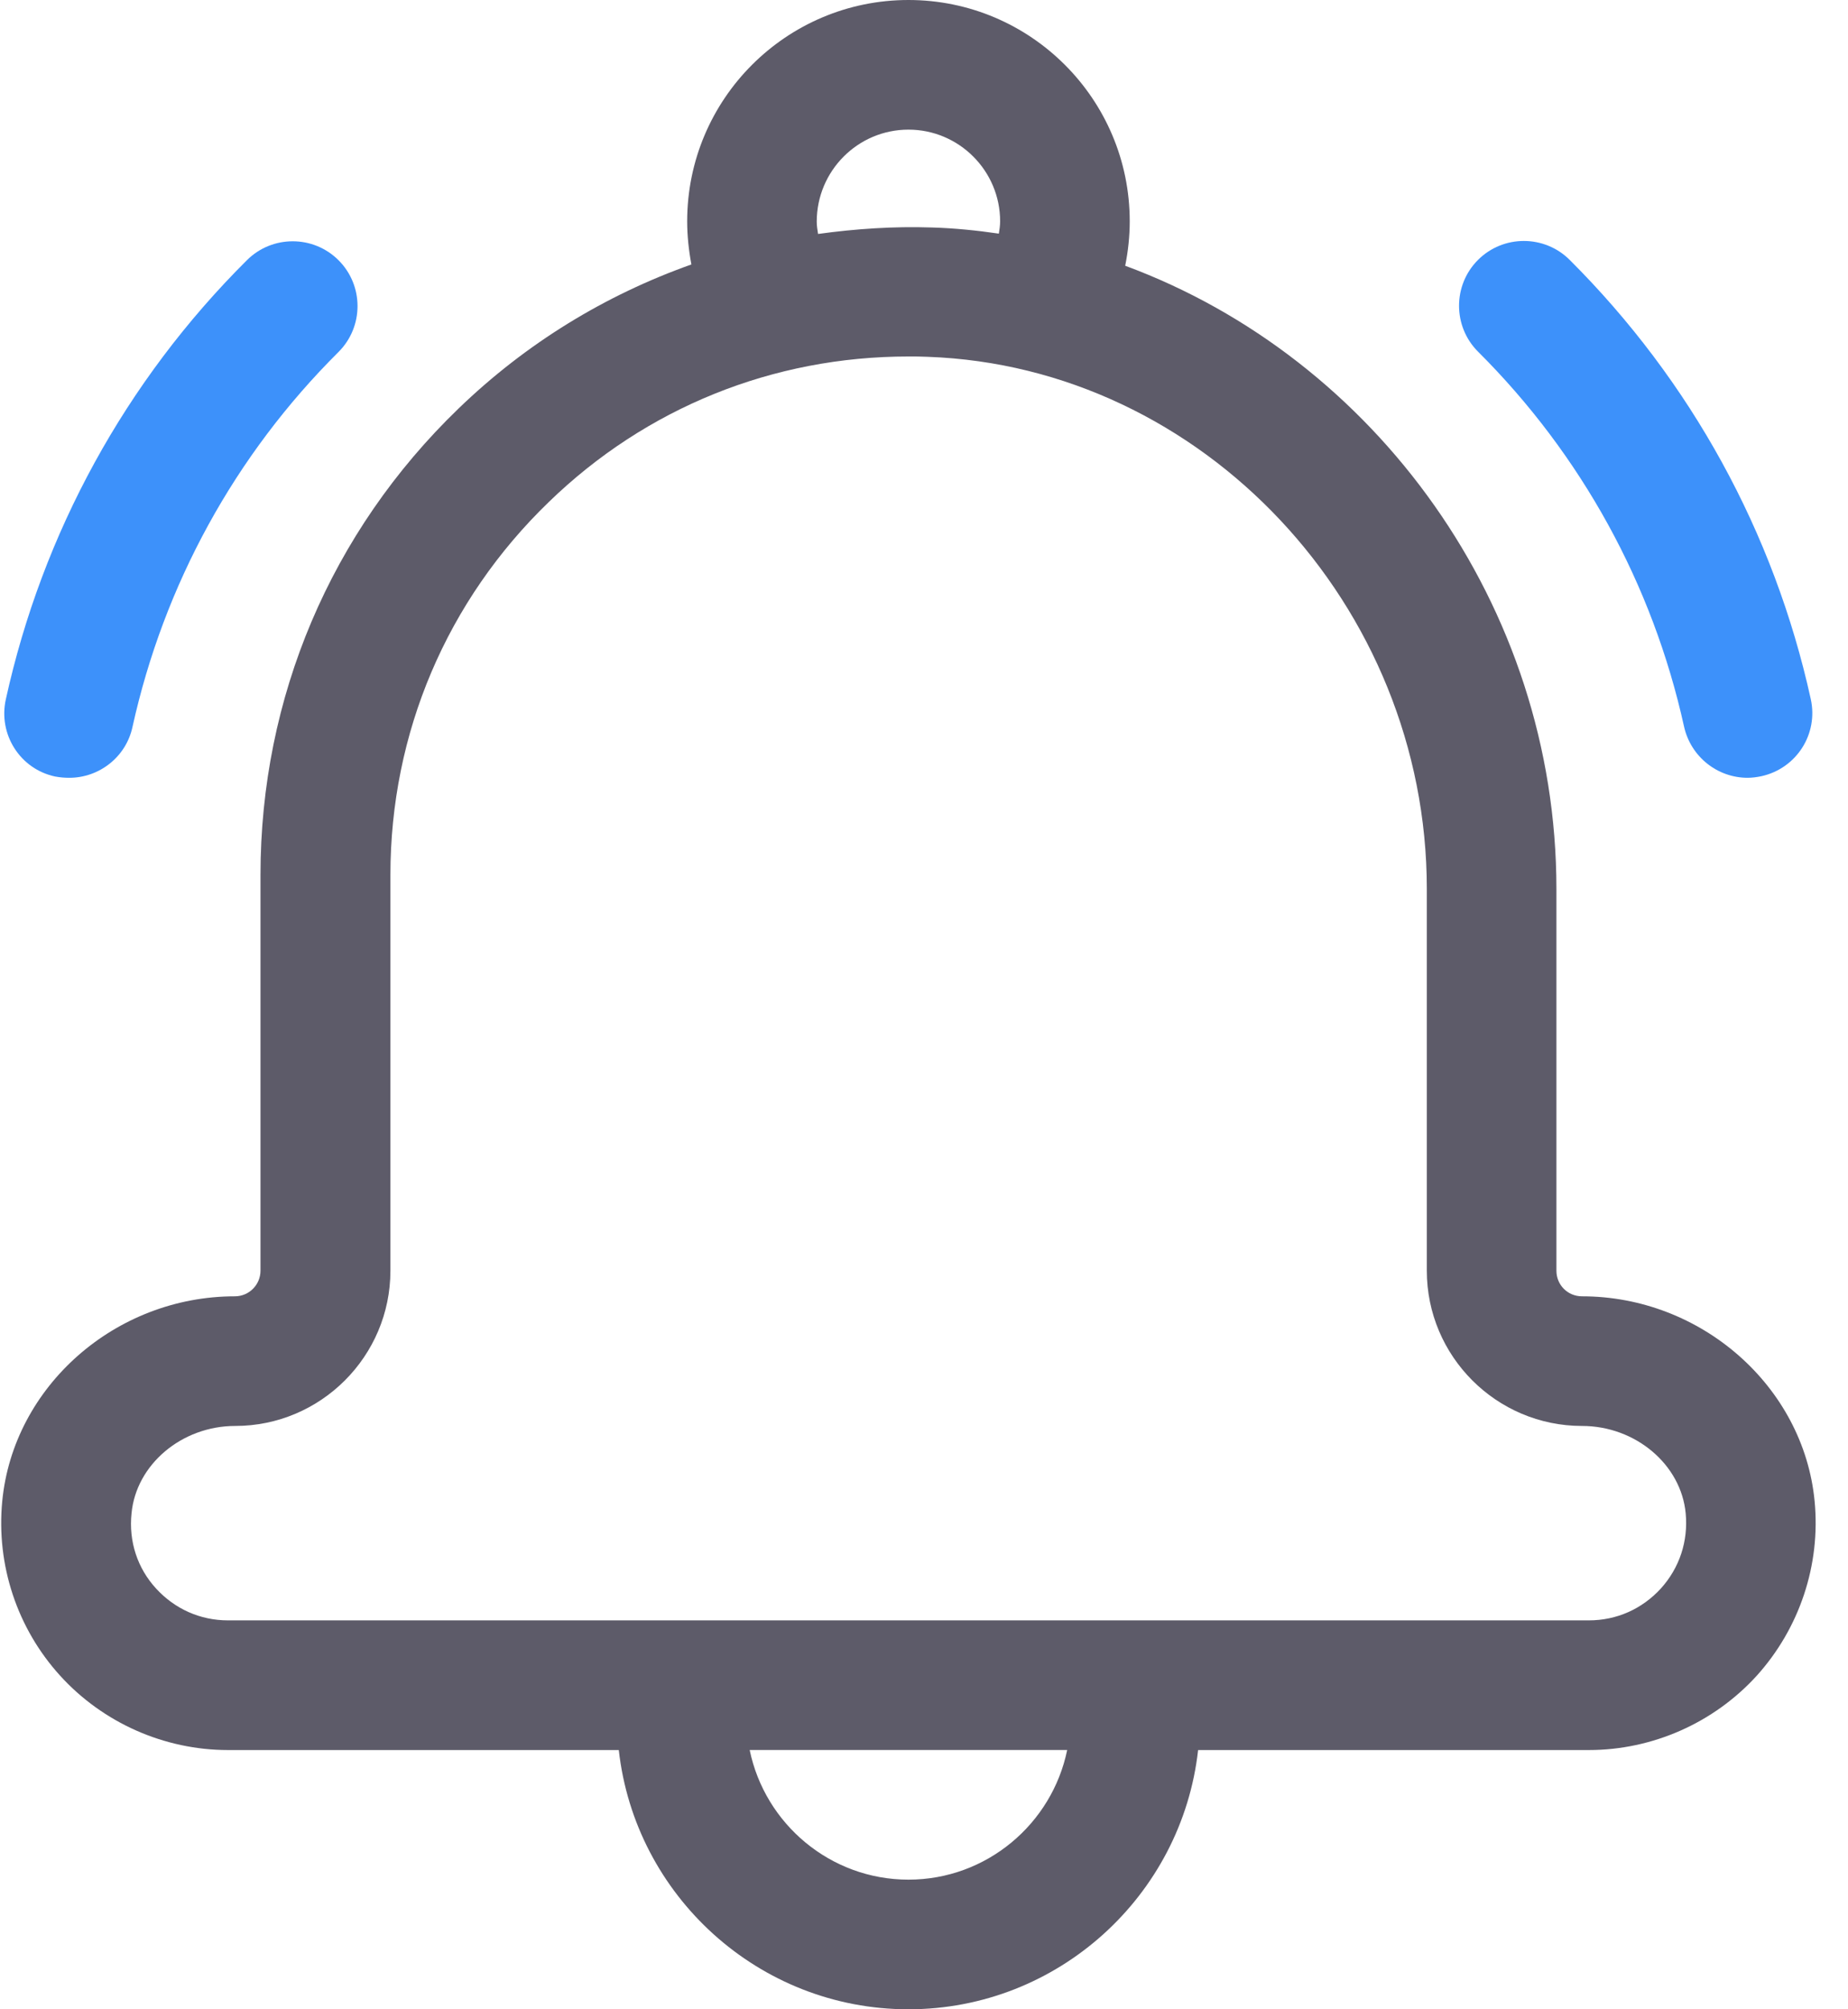 <?xml version="1.0" encoding="UTF-8"?>
<svg width="46px" height="50px" viewBox="0 0 46 50" version="1.1" xmlns="http://www.w3.org/2000/svg" xmlns:xlink="http://www.w3.org/1999/xlink">
    <title>notification-4</title>
    <g id="Pages" stroke="none" stroke-width="1" fill="none" fill-rule="evenodd">
        <g id="Normal-Logo" transform="translate(-527, -1774)" fill-rule="nonzero">
            <g id="Group-5" transform="translate(0, 1527)">
                <g id="notification-4" transform="translate(527, 247)">
                    <path d="M45.169,37.355 C44.895,34.5 42.347,32.258 39.379,32.258 C39.024,32.258 38.742,31.976 38.742,31.621 L38.742,22.121 C38.742,15.064 34.226,8.911 28.008,6.613 C28.081,6.25 28.121,5.879 28.121,5.508 C28.121,2.468 25.653,5.55111512e-15 22.613,5.55111512e-15 C19.572,5.55111512e-15 17.105,2.468 17.105,5.508 C17.105,5.871 17.145,6.234 17.21,6.581 C15.073,7.339 13.097,8.54 11.411,10.169 C8.234,13.234 6.484,17.355 6.484,21.774 L6.484,31.621 C6.484,31.968 6.202,32.258 5.847,32.258 C2.871,32.258 0.331,34.5 0.056,37.355 C-0.097,38.944 0.427,40.524 1.5,41.702 C2.564,42.871 4.089,43.549 5.677,43.549 L15.403,43.549 C15.806,47.17 18.887,50 22.613,50 C26.339,50 29.419,47.17 29.823,43.549 L39.548,43.549 C41.137,43.549 42.661,42.871 43.726,41.702 C44.79,40.524 45.323,38.944 45.169,37.355 L45.169,37.355 Z M22.613,3.226 C23.871,3.226 24.895,4.25 24.895,5.508 C24.895,5.613 24.879,5.71 24.863,5.814 C24.314,5.734 23.758,5.677 23.201,5.661 C22.242,5.629 21.298,5.693 20.363,5.822 C20.347,5.718 20.33,5.621 20.33,5.516 C20.331,4.25 21.355,3.226 22.613,3.226 L22.613,3.226 Z M22.613,46.774 C20.669,46.774 19.04,45.387 18.661,43.548 L26.564,43.548 C26.186,45.387 24.557,46.774 22.613,46.774 Z M41.339,39.532 C40.871,40.04 40.242,40.322 39.548,40.322 L5.677,40.322 C4.984,40.322 4.355,40.04 3.887,39.532 C3.419,39.024 3.202,38.355 3.274,37.661 C3.387,36.444 4.524,35.484 5.855,35.484 C7.984,35.484 9.718,33.75 9.718,31.621 L9.718,21.774 C9.718,18.242 11.121,14.944 13.661,12.492 C16.081,10.145 19.242,8.871 22.613,8.871 C22.774,8.871 22.927,8.871 23.089,8.879 C29.936,9.121 35.516,15.065 35.516,22.121 L35.516,31.621 C35.516,33.75 37.25,35.484 39.379,35.484 C40.71,35.484 41.847,36.444 41.96,37.661 C42.024,38.355 41.806,39.016 41.339,39.532 Z" id="Shape" fill="#5D5B69"></path>
                    <path d="M1.726,19.355 C2.468,19.355 3.137,18.839 3.298,18.089 C4.081,14.548 5.847,11.323 8.427,8.758 C9.057,8.129 9.057,7.105 8.427,6.476 C7.798,5.847 6.774,5.847 6.145,6.476 C3.129,9.476 1.057,13.258 0.145,17.403 C-0.048,18.274 0.5,19.137 1.371,19.323 C1.5,19.347 1.613,19.355 1.726,19.355 L1.726,19.355 Z" id="Path" fill="#3D91FA"></path>
                    <path d="M43.5,19.355 C43.613,19.355 43.734,19.339 43.847,19.315 C44.718,19.121 45.266,18.266 45.073,17.395 C44.161,13.25 42.089,9.476 39.073,6.468 C38.443,5.839 37.419,5.839 36.79,6.468 C36.161,7.097 36.161,8.121 36.79,8.75 C39.363,11.314 41.137,14.54 41.919,18.081 C42.089,18.839 42.758,19.355 43.5,19.355 L43.5,19.355 Z" id="Path" fill="#3D91FA"></path>
                </g>
            </g>
        </g>
    </g>
</svg>